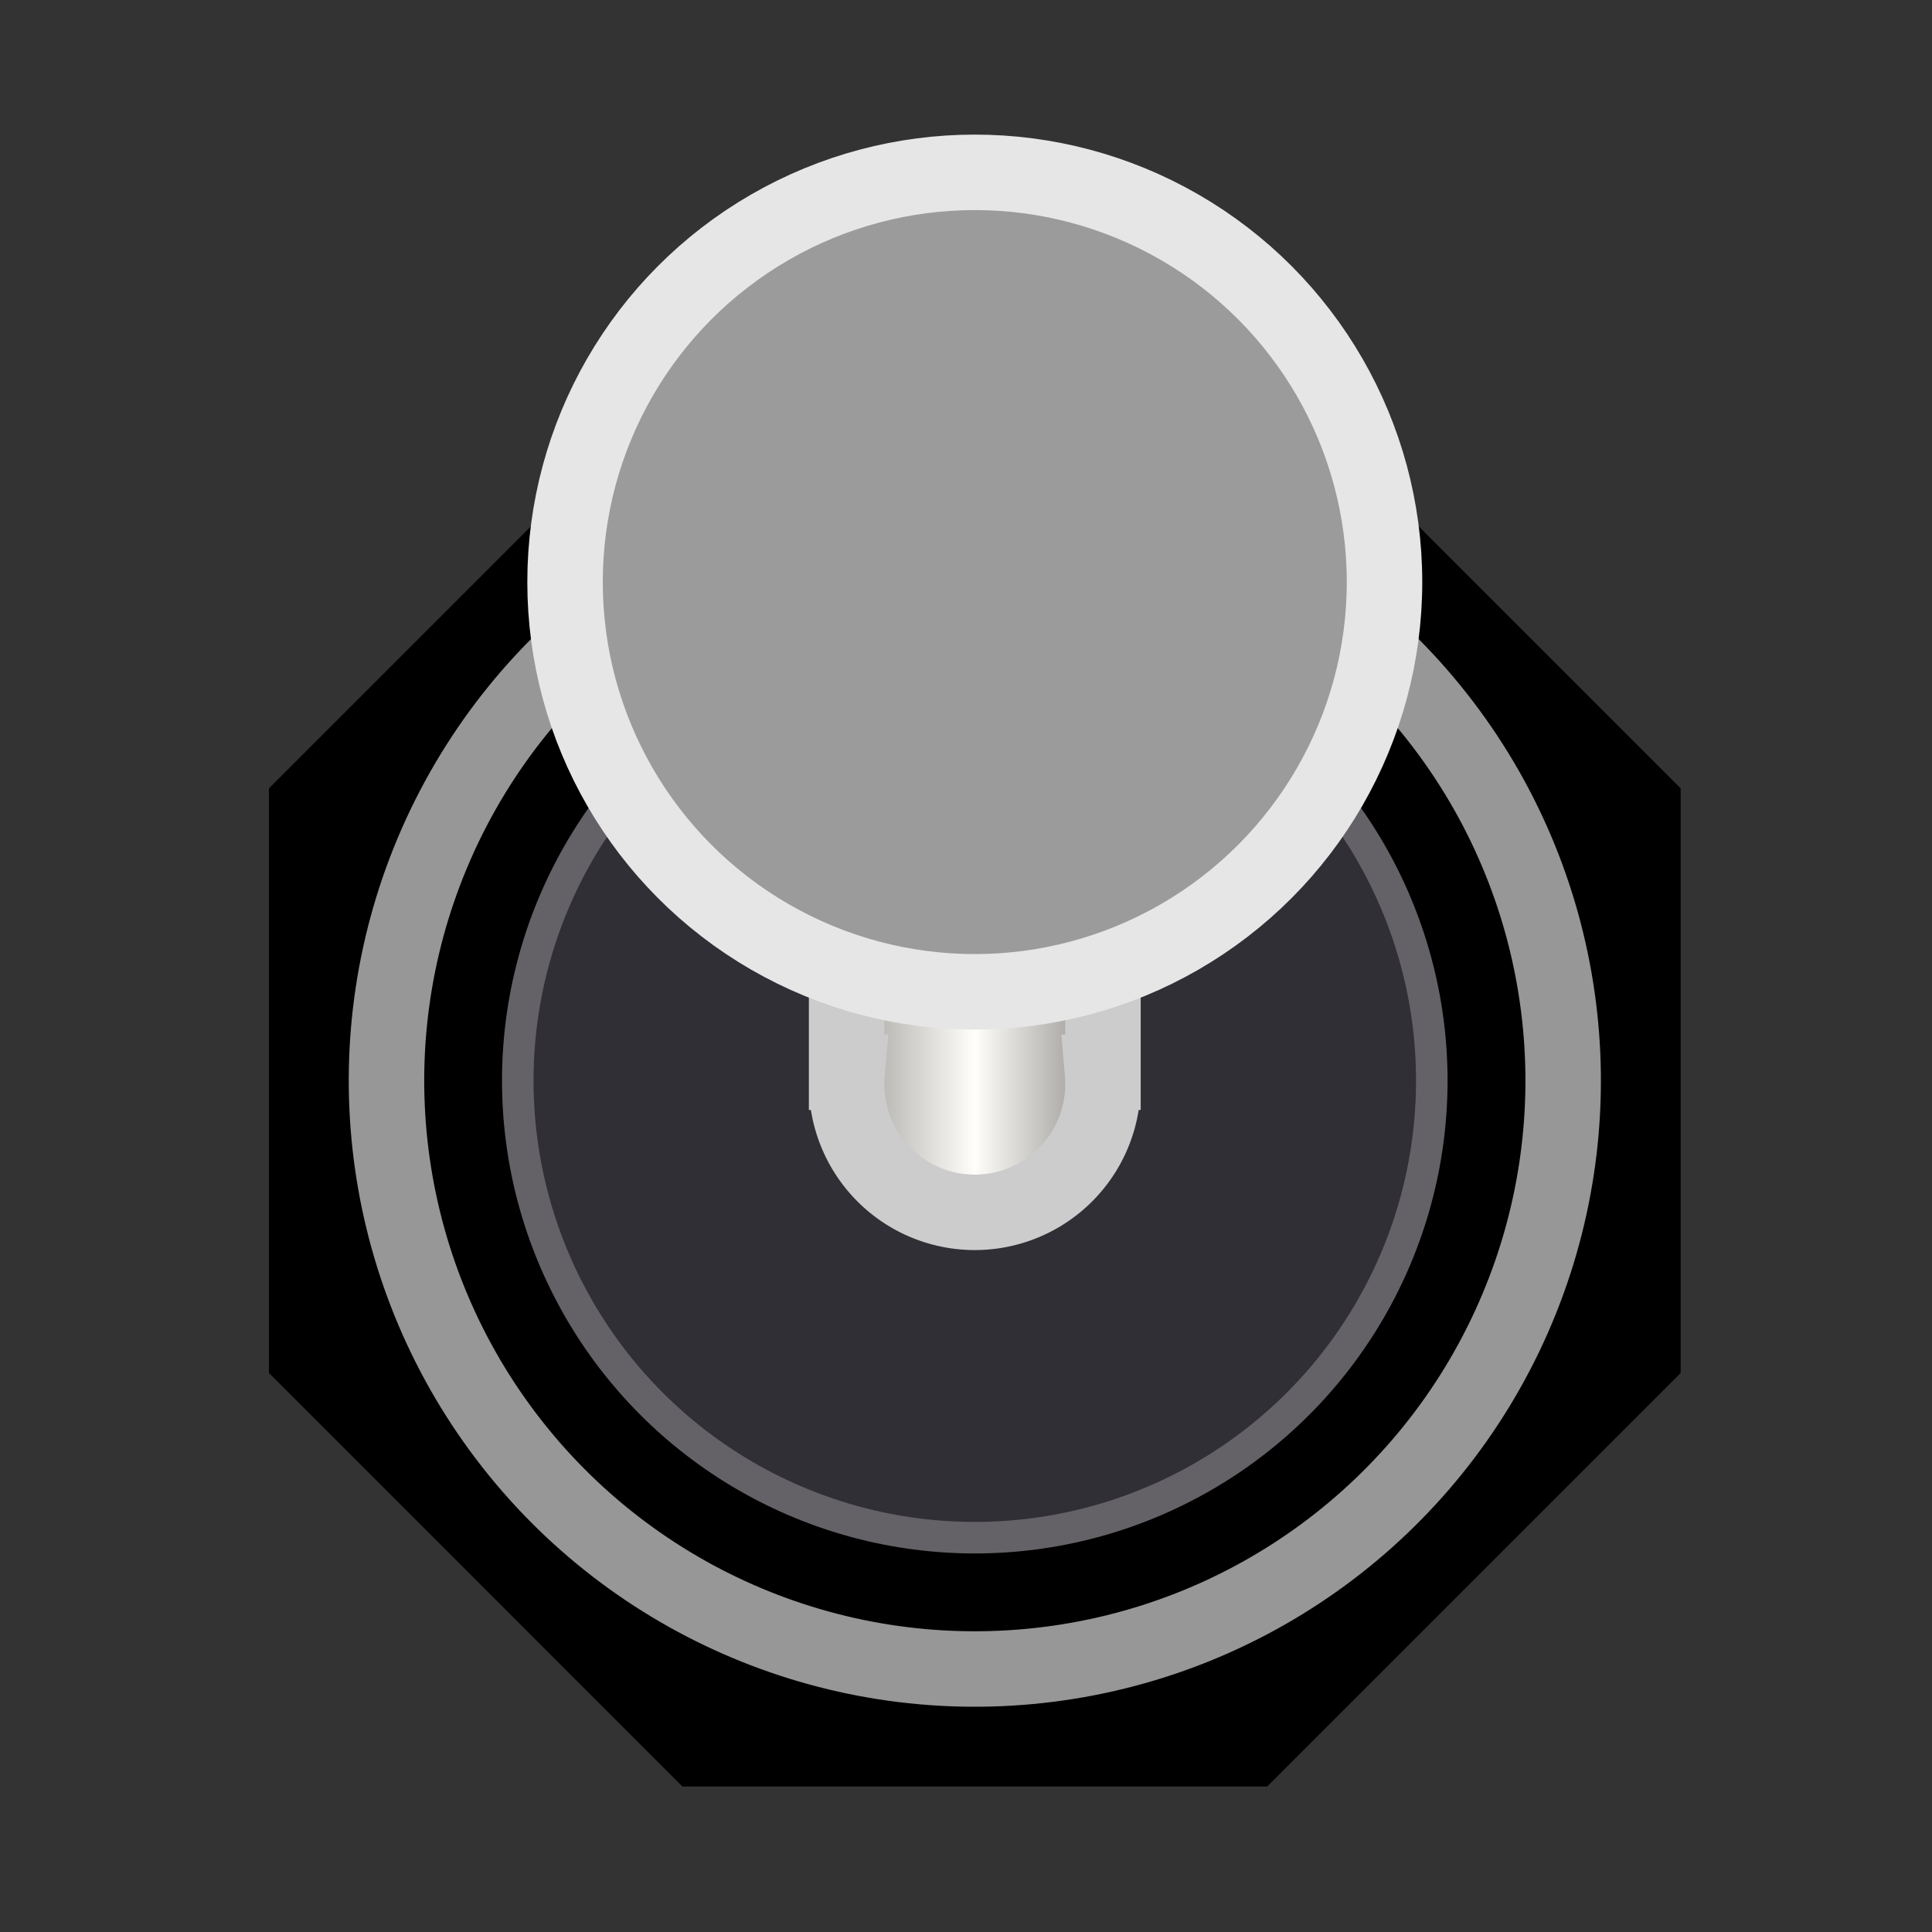 <svg width="128" height="128" viewBox="0 0 128 128" xmlns="http://www.w3.org/2000/svg"><rect x="0" y="0" width="128" height="128" fill="#333333" stroke="none"/><title>joystick</title><defs><linearGradient x1="-4.098%" y1="-47.561%" x2="104.098%" y2="-47.561%" id="a"><stop stop-color="#999895" offset="0%"/><stop stop-color="#FFFEFA" offset="50%"/><stop stop-color="#868381" offset="100%"/></linearGradient></defs><g transform="translate(5 11)" fill="none" fill-rule="evenodd"><path stroke="#000" stroke-width="10" d="M101.346 77.896L76.88 102.361H42.283L17.82 77.896V43.298l24.464-24.464h34.598l24.465 24.464z"/><path fill="#000" d="M101.346 77.896L76.88 102.361H42.283L17.82 77.896V43.298l24.464-24.464h34.598l24.465 24.464z"/><ellipse stroke="#979797" stroke-width="5" fill="#000" transform="rotate(-36.263 59.585 60.597)" cx="59.585" cy="60.597" rx="38.979" ry="38.979"/><circle fill="#646267" cx="59.582" cy="60.597" r="31.323"/><circle fill="#302F35" cx="59.582" cy="60.597" r="29.234"/><path d="M51.09 46.398V60.04h.035a8.487 8.487 0 0 0-.034.696 8.492 8.492 0 1 0 16.983 0 8.507 8.507 0 0 0-.032-.696h.032V46.398H51.091z" stroke="#CCC" stroke-width="5" fill="url(#a)"/><ellipse stroke="#E6E6E6" stroke-width="5" fill="#9B9B9B" cx="59.582" cy="27.564" rx="27.146" ry="27.146"/></g></svg>
